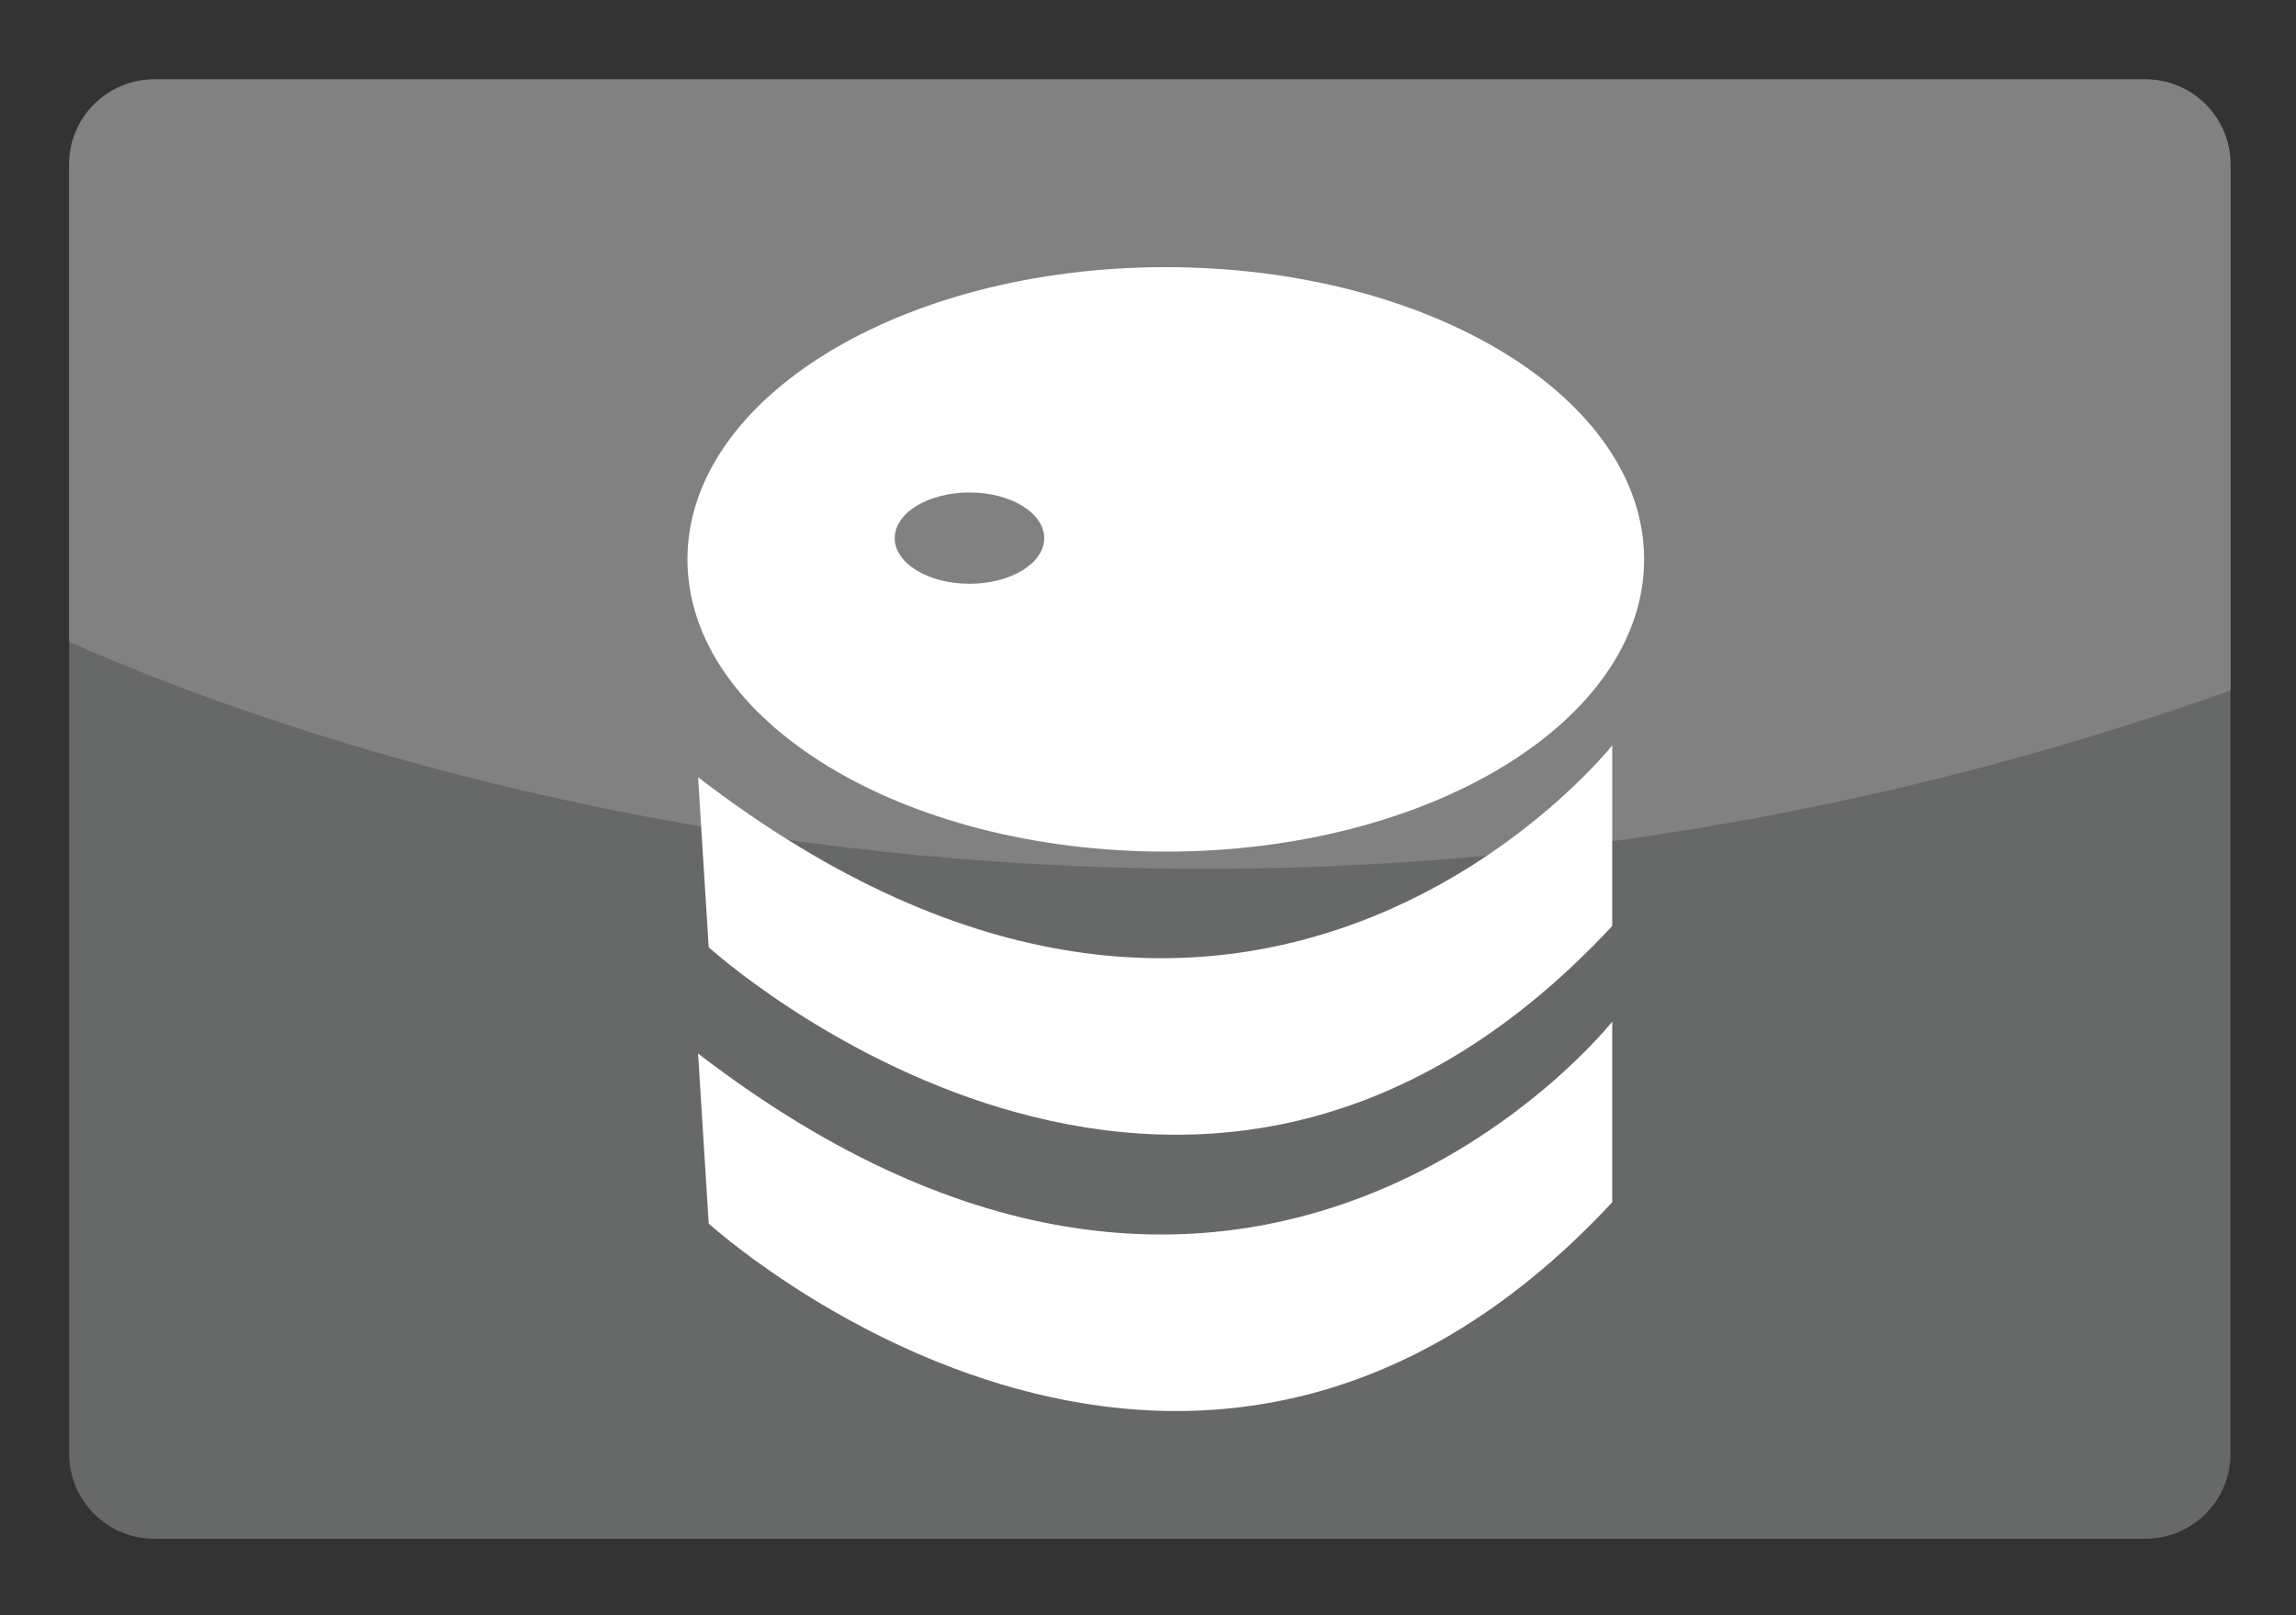 <?xml version="1.0" encoding="utf-8"?>
<!-- Generator: Adobe Illustrator 15.0.0, SVG Export Plug-In . SVG Version: 6.00 Build 0)  -->
<!DOCTYPE svg PUBLIC "-//W3C//DTD SVG 1.1//EN" "http://www.w3.org/Graphics/SVG/1.1/DTD/svg11.dtd">
<svg version="1.1" id="图层_1" xmlns="http://www.w3.org/2000/svg" xmlns:xlink="http://www.w3.org/1999/xlink" x="0px" y="0px"
	 width="54px" height="38px" viewBox="0 0 54 38" enable-background="new 0 0 54 38" xml:space="preserve">
<rect x="0" y="0" width="54" height="38" fill="#333333" stroke="none"/>
<g>
	<path fill="#676868" d="M52.459,34.201c0,1.105-0.895,2-2,2H3.627c-1.104,0-2-0.895-2-2V3.868c0-1.104,0.896-2,2-2h46.832
		c1.105,0,2,0.896,2,2V34.201z"/>
	<path fill="#818181" d="M52.459,16.245V3.868c0-1.104-0.895-2-2-2H3.627c-1.104,0-2,0.896-2,2v11.232
		C7.463,17.689,27.643,25.035,52.459,16.245z"/>
	<path fill="#FFFFFF" d="M16.418,18.285l0.25,4c0,0,11.25,10.25,21.25-0.5c0-4.25,0-4.25,0-4.25S29.418,28.285,16.418,18.285z"/>
	<path fill="#FFFFFF" d="M16.418,24.785l0.25,4c0,0,11.25,10.25,21.25-0.5c0-4.25,0-4.25,0-4.25S29.418,34.785,16.418,24.785z"/>
	<path fill="#FFFFFF" d="M27.418,6.285c-6.213,0-11.25,3.078-11.25,6.875s5.037,6.875,11.25,6.875c6.212,0,11.25-3.079,11.25-6.875
		S33.631,6.285,27.418,6.285z M22.801,13.734c-0.971,0-1.758-0.481-1.758-1.074s0.787-1.074,1.758-1.074s1.758,0.481,1.758,1.074
		S23.772,13.734,22.801,13.734z"/>
</g>
</svg>
